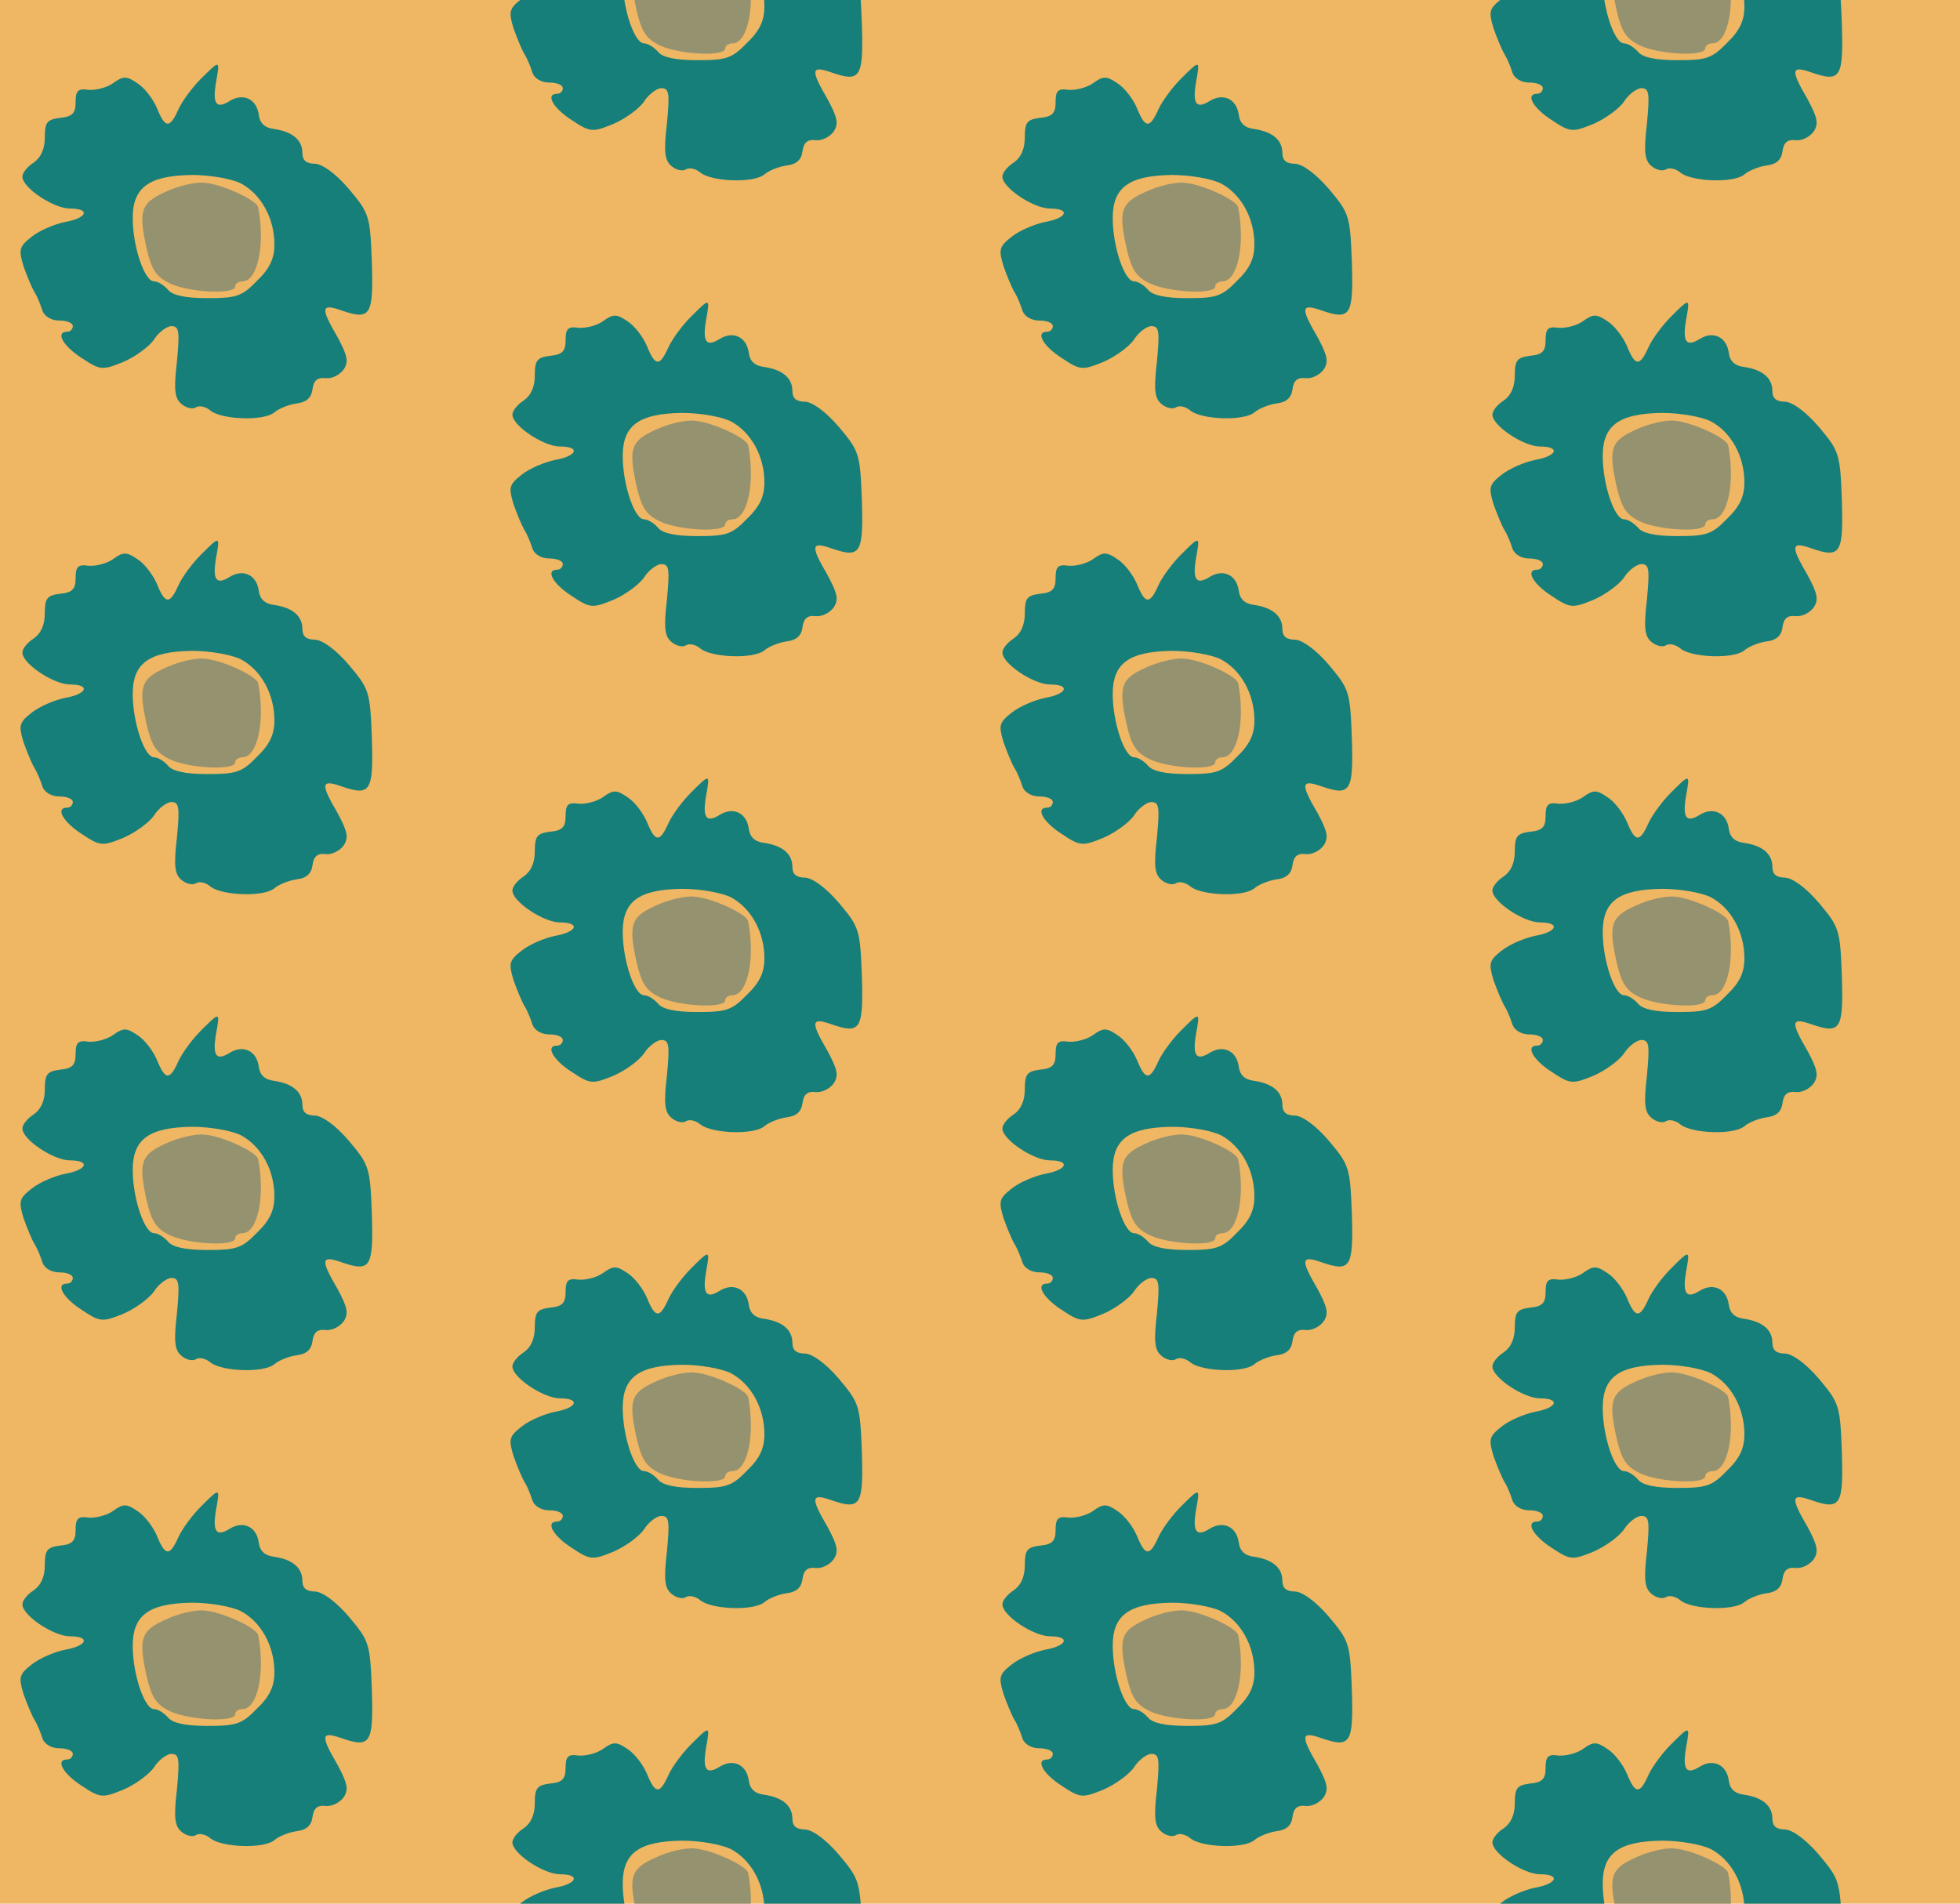 <?xml version="1.0" standalone="no"?>
<!DOCTYPE svg PUBLIC "-//W3C//DTD SVG 20010904//EN"
 "http://www.w3.org/TR/2001/REC-SVG-20010904/DTD/svg10.dtd">
<svg version="1.0" xmlns="http://www.w3.org/2000/svg" width="280pt" height="272pt" viewBox="0 0 280 272" preserveAspectRatio = "xMidYMid meet" >
<rect width="280" height="272" fill="#EFB664"/>
<g id="col0" transform="translate(0, 9)">
<g id="0" transform="translate(0,0.0)scale(0.8,0.8)">

<path d="M296 450 c-45 -20 -49 -34 -34 -102 9 -38 17 -50 42 -62 35 -16 116 -20 116 -5 0 5 6 9 13 9 27 0 41 66 28 132 -2 13 -65 42 -96 44 -16 2 -48 -6 -69 -16z" transform="translate(0,68) scale(0.1,-0.1)" stroke="none" fill="#95926F"/>

<path d="M358 651 c-14 -14 -32 -38 -39 -53 -16 -36 -24 -35 -39 2 -7 16 -22 36 -35 44 -19 13 -25 13 -43 0 -11 -8 -31 -13 -44 -12 -19 3 -23 -2 -23 -22 0 -20 -6 -26 -28 -28 -23 -3 -27 -8 -27 -35 0 -21 -7 -36 -20 -45 -11 -7 -20 -18 -20 -25 0 -20 56 -57 85 -57 37 0 31 -17 -9 -24 -19 -4 -45 -15 -59 -26 -23 -18 -24 -23 -15 -53 6 -17 15 -39 20 -47 5 -8 11 -23 14 -33 4 -10 16 -17 30 -17 13 0 24 -4 24 -10 0 -5 -4 -10 -10 -10 -22 0 -7 -26 26 -47 33 -22 37 -22 74 -7 21 9 46 27 55 40 8 13 23 24 31 24 14 0 15 -9 10 -63 -6 -51 -4 -66 8 -76 8 -7 20 -10 26 -6 6 4 18 1 26 -6 20 -16 95 -19 114 -3 8 7 26 14 40 16 17 2 26 10 28 25 2 16 9 22 24 20 11 -1 25 6 32 16 9 14 6 25 -11 57 -31 53 -30 61 7 48 52 -18 57 -9 54 87 -3 83 -5 87 -41 130 -24 28 -47 44 -60 45 -16 0 -23 6 -23 19 0 23 -17 38 -50 43 -17 2 -26 10 -28 26 -4 28 -28 39 -52 24 -24 -15 -31 -5 -24 35 7 39 7 39 -28 4z m72 -186 c36 -19 60 -62 60 -109 0 -25 -8 -43 -31 -65 -27 -28 -37 -31 -89 -31 -39 0 -62 5 -70 15 -7 8 -18 15 -25 15 -17 0 -38 62 -38 113 0 55 29 76 106 77 33 0 71 -7 87 -15z" transform="translate(0,68) scale(0.1,-0.1)" stroke="none" fill="#167F79"/>

</g>

<g id="1" transform="translate(0,68.0)scale(0.8,0.8)">

<path d="M296 450 c-45 -20 -49 -34 -34 -102 9 -38 17 -50 42 -62 35 -16 116 -20 116 -5 0 5 6 9 13 9 27 0 41 66 28 132 -2 13 -65 42 -96 44 -16 2 -48 -6 -69 -16z" transform="translate(0,68) scale(0.1,-0.1)" stroke="none" fill="#95926F"/>

<path d="M358 651 c-14 -14 -32 -38 -39 -53 -16 -36 -24 -35 -39 2 -7 16 -22 36 -35 44 -19 13 -25 13 -43 0 -11 -8 -31 -13 -44 -12 -19 3 -23 -2 -23 -22 0 -20 -6 -26 -28 -28 -23 -3 -27 -8 -27 -35 0 -21 -7 -36 -20 -45 -11 -7 -20 -18 -20 -25 0 -20 56 -57 85 -57 37 0 31 -17 -9 -24 -19 -4 -45 -15 -59 -26 -23 -18 -24 -23 -15 -53 6 -17 15 -39 20 -47 5 -8 11 -23 14 -33 4 -10 16 -17 30 -17 13 0 24 -4 24 -10 0 -5 -4 -10 -10 -10 -22 0 -7 -26 26 -47 33 -22 37 -22 74 -7 21 9 46 27 55 40 8 13 23 24 31 24 14 0 15 -9 10 -63 -6 -51 -4 -66 8 -76 8 -7 20 -10 26 -6 6 4 18 1 26 -6 20 -16 95 -19 114 -3 8 7 26 14 40 16 17 2 26 10 28 25 2 16 9 22 24 20 11 -1 25 6 32 16 9 14 6 25 -11 57 -31 53 -30 61 7 48 52 -18 57 -9 54 87 -3 83 -5 87 -41 130 -24 28 -47 44 -60 45 -16 0 -23 6 -23 19 0 23 -17 38 -50 43 -17 2 -26 10 -28 26 -4 28 -28 39 -52 24 -24 -15 -31 -5 -24 35 7 39 7 39 -28 4z m72 -186 c36 -19 60 -62 60 -109 0 -25 -8 -43 -31 -65 -27 -28 -37 -31 -89 -31 -39 0 -62 5 -70 15 -7 8 -18 15 -25 15 -17 0 -38 62 -38 113 0 55 29 76 106 77 33 0 71 -7 87 -15z" transform="translate(0,68) scale(0.1,-0.1)" stroke="none" fill="#167F79"/>

</g>

<g id="2" transform="translate(0,136.0)scale(0.8,0.8)">

<path d="M296 450 c-45 -20 -49 -34 -34 -102 9 -38 17 -50 42 -62 35 -16 116 -20 116 -5 0 5 6 9 13 9 27 0 41 66 28 132 -2 13 -65 42 -96 44 -16 2 -48 -6 -69 -16z" transform="translate(0,68) scale(0.1,-0.1)" stroke="none" fill="#95926F"/>

<path d="M358 651 c-14 -14 -32 -38 -39 -53 -16 -36 -24 -35 -39 2 -7 16 -22 36 -35 44 -19 13 -25 13 -43 0 -11 -8 -31 -13 -44 -12 -19 3 -23 -2 -23 -22 0 -20 -6 -26 -28 -28 -23 -3 -27 -8 -27 -35 0 -21 -7 -36 -20 -45 -11 -7 -20 -18 -20 -25 0 -20 56 -57 85 -57 37 0 31 -17 -9 -24 -19 -4 -45 -15 -59 -26 -23 -18 -24 -23 -15 -53 6 -17 15 -39 20 -47 5 -8 11 -23 14 -33 4 -10 16 -17 30 -17 13 0 24 -4 24 -10 0 -5 -4 -10 -10 -10 -22 0 -7 -26 26 -47 33 -22 37 -22 74 -7 21 9 46 27 55 40 8 13 23 24 31 24 14 0 15 -9 10 -63 -6 -51 -4 -66 8 -76 8 -7 20 -10 26 -6 6 4 18 1 26 -6 20 -16 95 -19 114 -3 8 7 26 14 40 16 17 2 26 10 28 25 2 16 9 22 24 20 11 -1 25 6 32 16 9 14 6 25 -11 57 -31 53 -30 61 7 48 52 -18 57 -9 54 87 -3 83 -5 87 -41 130 -24 28 -47 44 -60 45 -16 0 -23 6 -23 19 0 23 -17 38 -50 43 -17 2 -26 10 -28 26 -4 28 -28 39 -52 24 -24 -15 -31 -5 -24 35 7 39 7 39 -28 4z m72 -186 c36 -19 60 -62 60 -109 0 -25 -8 -43 -31 -65 -27 -28 -37 -31 -89 -31 -39 0 -62 5 -70 15 -7 8 -18 15 -25 15 -17 0 -38 62 -38 113 0 55 29 76 106 77 33 0 71 -7 87 -15z" transform="translate(0,68) scale(0.1,-0.1)" stroke="none" fill="#167F79"/>

</g>

<g id="3" transform="translate(0,204.0)scale(0.8,0.8)">

<path d="M296 450 c-45 -20 -49 -34 -34 -102 9 -38 17 -50 42 -62 35 -16 116 -20 116 -5 0 5 6 9 13 9 27 0 41 66 28 132 -2 13 -65 42 -96 44 -16 2 -48 -6 -69 -16z" transform="translate(0,68) scale(0.1,-0.1)" stroke="none" fill="#95926F"/>

<path d="M358 651 c-14 -14 -32 -38 -39 -53 -16 -36 -24 -35 -39 2 -7 16 -22 36 -35 44 -19 13 -25 13 -43 0 -11 -8 -31 -13 -44 -12 -19 3 -23 -2 -23 -22 0 -20 -6 -26 -28 -28 -23 -3 -27 -8 -27 -35 0 -21 -7 -36 -20 -45 -11 -7 -20 -18 -20 -25 0 -20 56 -57 85 -57 37 0 31 -17 -9 -24 -19 -4 -45 -15 -59 -26 -23 -18 -24 -23 -15 -53 6 -17 15 -39 20 -47 5 -8 11 -23 14 -33 4 -10 16 -17 30 -17 13 0 24 -4 24 -10 0 -5 -4 -10 -10 -10 -22 0 -7 -26 26 -47 33 -22 37 -22 74 -7 21 9 46 27 55 40 8 13 23 24 31 24 14 0 15 -9 10 -63 -6 -51 -4 -66 8 -76 8 -7 20 -10 26 -6 6 4 18 1 26 -6 20 -16 95 -19 114 -3 8 7 26 14 40 16 17 2 26 10 28 25 2 16 9 22 24 20 11 -1 25 6 32 16 9 14 6 25 -11 57 -31 53 -30 61 7 48 52 -18 57 -9 54 87 -3 83 -5 87 -41 130 -24 28 -47 44 -60 45 -16 0 -23 6 -23 19 0 23 -17 38 -50 43 -17 2 -26 10 -28 26 -4 28 -28 39 -52 24 -24 -15 -31 -5 -24 35 7 39 7 39 -28 4z m72 -186 c36 -19 60 -62 60 -109 0 -25 -8 -43 -31 -65 -27 -28 -37 -31 -89 -31 -39 0 -62 5 -70 15 -7 8 -18 15 -25 15 -17 0 -38 62 -38 113 0 55 29 76 106 77 33 0 71 -7 87 -15z" transform="translate(0,68) scale(0.1,-0.1)" stroke="none" fill="#167F79"/>

</g>

<g id="4" transform="translate(0,272.0)scale(0.8,0.8)">

<path d="M296 450 c-45 -20 -49 -34 -34 -102 9 -38 17 -50 42 -62 35 -16 116 -20 116 -5 0 5 6 9 13 9 27 0 41 66 28 132 -2 13 -65 42 -96 44 -16 2 -48 -6 -69 -16z" transform="translate(0,68) scale(0.1,-0.1)" stroke="none" fill="#95926F"/>

<path d="M358 651 c-14 -14 -32 -38 -39 -53 -16 -36 -24 -35 -39 2 -7 16 -22 36 -35 44 -19 13 -25 13 -43 0 -11 -8 -31 -13 -44 -12 -19 3 -23 -2 -23 -22 0 -20 -6 -26 -28 -28 -23 -3 -27 -8 -27 -35 0 -21 -7 -36 -20 -45 -11 -7 -20 -18 -20 -25 0 -20 56 -57 85 -57 37 0 31 -17 -9 -24 -19 -4 -45 -15 -59 -26 -23 -18 -24 -23 -15 -53 6 -17 15 -39 20 -47 5 -8 11 -23 14 -33 4 -10 16 -17 30 -17 13 0 24 -4 24 -10 0 -5 -4 -10 -10 -10 -22 0 -7 -26 26 -47 33 -22 37 -22 74 -7 21 9 46 27 55 40 8 13 23 24 31 24 14 0 15 -9 10 -63 -6 -51 -4 -66 8 -76 8 -7 20 -10 26 -6 6 4 18 1 26 -6 20 -16 95 -19 114 -3 8 7 26 14 40 16 17 2 26 10 28 25 2 16 9 22 24 20 11 -1 25 6 32 16 9 14 6 25 -11 57 -31 53 -30 61 7 48 52 -18 57 -9 54 87 -3 83 -5 87 -41 130 -24 28 -47 44 -60 45 -16 0 -23 6 -23 19 0 23 -17 38 -50 43 -17 2 -26 10 -28 26 -4 28 -28 39 -52 24 -24 -15 -31 -5 -24 35 7 39 7 39 -28 4z m72 -186 c36 -19 60 -62 60 -109 0 -25 -8 -43 -31 -65 -27 -28 -37 -31 -89 -31 -39 0 -62 5 -70 15 -7 8 -18 15 -25 15 -17 0 -38 62 -38 113 0 55 29 76 106 77 33 0 71 -7 87 -15z" transform="translate(0,68) scale(0.1,-0.1)" stroke="none" fill="#167F79"/>

</g>

</g>
<g id="col1" transform="translate(70, -25.0)">
<g id="0" transform="translate(0,0.0)scale(0.8,0.8)">

<path d="M296 450 c-45 -20 -49 -34 -34 -102 9 -38 17 -50 42 -62 35 -16 116 -20 116 -5 0 5 6 9 13 9 27 0 41 66 28 132 -2 13 -65 42 -96 44 -16 2 -48 -6 -69 -16z" transform="translate(0,68) scale(0.1,-0.1)" stroke="none" fill="#95926F"/>

<path d="M358 651 c-14 -14 -32 -38 -39 -53 -16 -36 -24 -35 -39 2 -7 16 -22 36 -35 44 -19 13 -25 13 -43 0 -11 -8 -31 -13 -44 -12 -19 3 -23 -2 -23 -22 0 -20 -6 -26 -28 -28 -23 -3 -27 -8 -27 -35 0 -21 -7 -36 -20 -45 -11 -7 -20 -18 -20 -25 0 -20 56 -57 85 -57 37 0 31 -17 -9 -24 -19 -4 -45 -15 -59 -26 -23 -18 -24 -23 -15 -53 6 -17 15 -39 20 -47 5 -8 11 -23 14 -33 4 -10 16 -17 30 -17 13 0 24 -4 24 -10 0 -5 -4 -10 -10 -10 -22 0 -7 -26 26 -47 33 -22 37 -22 74 -7 21 9 46 27 55 40 8 13 23 24 31 24 14 0 15 -9 10 -63 -6 -51 -4 -66 8 -76 8 -7 20 -10 26 -6 6 4 18 1 26 -6 20 -16 95 -19 114 -3 8 7 26 14 40 16 17 2 26 10 28 25 2 16 9 22 24 20 11 -1 25 6 32 16 9 14 6 25 -11 57 -31 53 -30 61 7 48 52 -18 57 -9 54 87 -3 83 -5 87 -41 130 -24 28 -47 44 -60 45 -16 0 -23 6 -23 19 0 23 -17 38 -50 43 -17 2 -26 10 -28 26 -4 28 -28 39 -52 24 -24 -15 -31 -5 -24 35 7 39 7 39 -28 4z m72 -186 c36 -19 60 -62 60 -109 0 -25 -8 -43 -31 -65 -27 -28 -37 -31 -89 -31 -39 0 -62 5 -70 15 -7 8 -18 15 -25 15 -17 0 -38 62 -38 113 0 55 29 76 106 77 33 0 71 -7 87 -15z" transform="translate(0,68) scale(0.1,-0.1)" stroke="none" fill="#167F79"/>

</g>

<g id="1" transform="translate(0,68.0)scale(0.8,0.8)">

<path d="M296 450 c-45 -20 -49 -34 -34 -102 9 -38 17 -50 42 -62 35 -16 116 -20 116 -5 0 5 6 9 13 9 27 0 41 66 28 132 -2 13 -65 42 -96 44 -16 2 -48 -6 -69 -16z" transform="translate(0,68) scale(0.1,-0.1)" stroke="none" fill="#95926F"/>

<path d="M358 651 c-14 -14 -32 -38 -39 -53 -16 -36 -24 -35 -39 2 -7 16 -22 36 -35 44 -19 13 -25 13 -43 0 -11 -8 -31 -13 -44 -12 -19 3 -23 -2 -23 -22 0 -20 -6 -26 -28 -28 -23 -3 -27 -8 -27 -35 0 -21 -7 -36 -20 -45 -11 -7 -20 -18 -20 -25 0 -20 56 -57 85 -57 37 0 31 -17 -9 -24 -19 -4 -45 -15 -59 -26 -23 -18 -24 -23 -15 -53 6 -17 15 -39 20 -47 5 -8 11 -23 14 -33 4 -10 16 -17 30 -17 13 0 24 -4 24 -10 0 -5 -4 -10 -10 -10 -22 0 -7 -26 26 -47 33 -22 37 -22 74 -7 21 9 46 27 55 40 8 13 23 24 31 24 14 0 15 -9 10 -63 -6 -51 -4 -66 8 -76 8 -7 20 -10 26 -6 6 4 18 1 26 -6 20 -16 95 -19 114 -3 8 7 26 14 40 16 17 2 26 10 28 25 2 16 9 22 24 20 11 -1 25 6 32 16 9 14 6 25 -11 57 -31 53 -30 61 7 48 52 -18 57 -9 54 87 -3 83 -5 87 -41 130 -24 28 -47 44 -60 45 -16 0 -23 6 -23 19 0 23 -17 38 -50 43 -17 2 -26 10 -28 26 -4 28 -28 39 -52 24 -24 -15 -31 -5 -24 35 7 39 7 39 -28 4z m72 -186 c36 -19 60 -62 60 -109 0 -25 -8 -43 -31 -65 -27 -28 -37 -31 -89 -31 -39 0 -62 5 -70 15 -7 8 -18 15 -25 15 -17 0 -38 62 -38 113 0 55 29 76 106 77 33 0 71 -7 87 -15z" transform="translate(0,68) scale(0.1,-0.1)" stroke="none" fill="#167F79"/>

</g>

<g id="2" transform="translate(0,136.0)scale(0.8,0.8)">

<path d="M296 450 c-45 -20 -49 -34 -34 -102 9 -38 17 -50 42 -62 35 -16 116 -20 116 -5 0 5 6 9 13 9 27 0 41 66 28 132 -2 13 -65 42 -96 44 -16 2 -48 -6 -69 -16z" transform="translate(0,68) scale(0.1,-0.1)" stroke="none" fill="#95926F"/>

<path d="M358 651 c-14 -14 -32 -38 -39 -53 -16 -36 -24 -35 -39 2 -7 16 -22 36 -35 44 -19 13 -25 13 -43 0 -11 -8 -31 -13 -44 -12 -19 3 -23 -2 -23 -22 0 -20 -6 -26 -28 -28 -23 -3 -27 -8 -27 -35 0 -21 -7 -36 -20 -45 -11 -7 -20 -18 -20 -25 0 -20 56 -57 85 -57 37 0 31 -17 -9 -24 -19 -4 -45 -15 -59 -26 -23 -18 -24 -23 -15 -53 6 -17 15 -39 20 -47 5 -8 11 -23 14 -33 4 -10 16 -17 30 -17 13 0 24 -4 24 -10 0 -5 -4 -10 -10 -10 -22 0 -7 -26 26 -47 33 -22 37 -22 74 -7 21 9 46 27 55 40 8 13 23 24 31 24 14 0 15 -9 10 -63 -6 -51 -4 -66 8 -76 8 -7 20 -10 26 -6 6 4 18 1 26 -6 20 -16 95 -19 114 -3 8 7 26 14 40 16 17 2 26 10 28 25 2 16 9 22 24 20 11 -1 25 6 32 16 9 14 6 25 -11 57 -31 53 -30 61 7 48 52 -18 57 -9 54 87 -3 83 -5 87 -41 130 -24 28 -47 44 -60 45 -16 0 -23 6 -23 19 0 23 -17 38 -50 43 -17 2 -26 10 -28 26 -4 28 -28 39 -52 24 -24 -15 -31 -5 -24 35 7 39 7 39 -28 4z m72 -186 c36 -19 60 -62 60 -109 0 -25 -8 -43 -31 -65 -27 -28 -37 -31 -89 -31 -39 0 -62 5 -70 15 -7 8 -18 15 -25 15 -17 0 -38 62 -38 113 0 55 29 76 106 77 33 0 71 -7 87 -15z" transform="translate(0,68) scale(0.1,-0.1)" stroke="none" fill="#167F79"/>

</g>

<g id="3" transform="translate(0,204.0)scale(0.8,0.8)">

<path d="M296 450 c-45 -20 -49 -34 -34 -102 9 -38 17 -50 42 -62 35 -16 116 -20 116 -5 0 5 6 9 13 9 27 0 41 66 28 132 -2 13 -65 42 -96 44 -16 2 -48 -6 -69 -16z" transform="translate(0,68) scale(0.1,-0.1)" stroke="none" fill="#95926F"/>

<path d="M358 651 c-14 -14 -32 -38 -39 -53 -16 -36 -24 -35 -39 2 -7 16 -22 36 -35 44 -19 13 -25 13 -43 0 -11 -8 -31 -13 -44 -12 -19 3 -23 -2 -23 -22 0 -20 -6 -26 -28 -28 -23 -3 -27 -8 -27 -35 0 -21 -7 -36 -20 -45 -11 -7 -20 -18 -20 -25 0 -20 56 -57 85 -57 37 0 31 -17 -9 -24 -19 -4 -45 -15 -59 -26 -23 -18 -24 -23 -15 -53 6 -17 15 -39 20 -47 5 -8 11 -23 14 -33 4 -10 16 -17 30 -17 13 0 24 -4 24 -10 0 -5 -4 -10 -10 -10 -22 0 -7 -26 26 -47 33 -22 37 -22 74 -7 21 9 46 27 55 40 8 13 23 24 31 24 14 0 15 -9 10 -63 -6 -51 -4 -66 8 -76 8 -7 20 -10 26 -6 6 4 18 1 26 -6 20 -16 95 -19 114 -3 8 7 26 14 40 16 17 2 26 10 28 25 2 16 9 22 24 20 11 -1 25 6 32 16 9 14 6 25 -11 57 -31 53 -30 61 7 48 52 -18 57 -9 54 87 -3 83 -5 87 -41 130 -24 28 -47 44 -60 45 -16 0 -23 6 -23 19 0 23 -17 38 -50 43 -17 2 -26 10 -28 26 -4 28 -28 39 -52 24 -24 -15 -31 -5 -24 35 7 39 7 39 -28 4z m72 -186 c36 -19 60 -62 60 -109 0 -25 -8 -43 -31 -65 -27 -28 -37 -31 -89 -31 -39 0 -62 5 -70 15 -7 8 -18 15 -25 15 -17 0 -38 62 -38 113 0 55 29 76 106 77 33 0 71 -7 87 -15z" transform="translate(0,68) scale(0.1,-0.1)" stroke="none" fill="#167F79"/>

</g>

<g id="4" transform="translate(0,272.0)scale(0.8,0.8)">

<path d="M296 450 c-45 -20 -49 -34 -34 -102 9 -38 17 -50 42 -62 35 -16 116 -20 116 -5 0 5 6 9 13 9 27 0 41 66 28 132 -2 13 -65 42 -96 44 -16 2 -48 -6 -69 -16z" transform="translate(0,68) scale(0.1,-0.1)" stroke="none" fill="#95926F"/>

<path d="M358 651 c-14 -14 -32 -38 -39 -53 -16 -36 -24 -35 -39 2 -7 16 -22 36 -35 44 -19 13 -25 13 -43 0 -11 -8 -31 -13 -44 -12 -19 3 -23 -2 -23 -22 0 -20 -6 -26 -28 -28 -23 -3 -27 -8 -27 -35 0 -21 -7 -36 -20 -45 -11 -7 -20 -18 -20 -25 0 -20 56 -57 85 -57 37 0 31 -17 -9 -24 -19 -4 -45 -15 -59 -26 -23 -18 -24 -23 -15 -53 6 -17 15 -39 20 -47 5 -8 11 -23 14 -33 4 -10 16 -17 30 -17 13 0 24 -4 24 -10 0 -5 -4 -10 -10 -10 -22 0 -7 -26 26 -47 33 -22 37 -22 74 -7 21 9 46 27 55 40 8 13 23 24 31 24 14 0 15 -9 10 -63 -6 -51 -4 -66 8 -76 8 -7 20 -10 26 -6 6 4 18 1 26 -6 20 -16 95 -19 114 -3 8 7 26 14 40 16 17 2 26 10 28 25 2 16 9 22 24 20 11 -1 25 6 32 16 9 14 6 25 -11 57 -31 53 -30 61 7 48 52 -18 57 -9 54 87 -3 83 -5 87 -41 130 -24 28 -47 44 -60 45 -16 0 -23 6 -23 19 0 23 -17 38 -50 43 -17 2 -26 10 -28 26 -4 28 -28 39 -52 24 -24 -15 -31 -5 -24 35 7 39 7 39 -28 4z m72 -186 c36 -19 60 -62 60 -109 0 -25 -8 -43 -31 -65 -27 -28 -37 -31 -89 -31 -39 0 -62 5 -70 15 -7 8 -18 15 -25 15 -17 0 -38 62 -38 113 0 55 29 76 106 77 33 0 71 -7 87 -15z" transform="translate(0,68) scale(0.1,-0.1)" stroke="none" fill="#167F79"/>

</g>

</g>
<g id="col2" transform="translate(140, 9)">
<g id="0" transform="translate(0,0.0)scale(0.8,0.8)">

<path d="M296 450 c-45 -20 -49 -34 -34 -102 9 -38 17 -50 42 -62 35 -16 116 -20 116 -5 0 5 6 9 13 9 27 0 41 66 28 132 -2 13 -65 42 -96 44 -16 2 -48 -6 -69 -16z" transform="translate(0,68) scale(0.1,-0.1)" stroke="none" fill="#95926F"/>

<path d="M358 651 c-14 -14 -32 -38 -39 -53 -16 -36 -24 -35 -39 2 -7 16 -22 36 -35 44 -19 13 -25 13 -43 0 -11 -8 -31 -13 -44 -12 -19 3 -23 -2 -23 -22 0 -20 -6 -26 -28 -28 -23 -3 -27 -8 -27 -35 0 -21 -7 -36 -20 -45 -11 -7 -20 -18 -20 -25 0 -20 56 -57 85 -57 37 0 31 -17 -9 -24 -19 -4 -45 -15 -59 -26 -23 -18 -24 -23 -15 -53 6 -17 15 -39 20 -47 5 -8 11 -23 14 -33 4 -10 16 -17 30 -17 13 0 24 -4 24 -10 0 -5 -4 -10 -10 -10 -22 0 -7 -26 26 -47 33 -22 37 -22 74 -7 21 9 46 27 55 40 8 13 23 24 31 24 14 0 15 -9 10 -63 -6 -51 -4 -66 8 -76 8 -7 20 -10 26 -6 6 4 18 1 26 -6 20 -16 95 -19 114 -3 8 7 26 14 40 16 17 2 26 10 28 25 2 16 9 22 24 20 11 -1 25 6 32 16 9 14 6 25 -11 57 -31 53 -30 61 7 48 52 -18 57 -9 54 87 -3 83 -5 87 -41 130 -24 28 -47 44 -60 45 -16 0 -23 6 -23 19 0 23 -17 38 -50 43 -17 2 -26 10 -28 26 -4 28 -28 39 -52 24 -24 -15 -31 -5 -24 35 7 39 7 39 -28 4z m72 -186 c36 -19 60 -62 60 -109 0 -25 -8 -43 -31 -65 -27 -28 -37 -31 -89 -31 -39 0 -62 5 -70 15 -7 8 -18 15 -25 15 -17 0 -38 62 -38 113 0 55 29 76 106 77 33 0 71 -7 87 -15z" transform="translate(0,68) scale(0.1,-0.1)" stroke="none" fill="#167F79"/>

</g>

<g id="1" transform="translate(0,68.0)scale(0.8,0.8)">

<path d="M296 450 c-45 -20 -49 -34 -34 -102 9 -38 17 -50 42 -62 35 -16 116 -20 116 -5 0 5 6 9 13 9 27 0 41 66 28 132 -2 13 -65 42 -96 44 -16 2 -48 -6 -69 -16z" transform="translate(0,68) scale(0.1,-0.1)" stroke="none" fill="#95926F"/>

<path d="M358 651 c-14 -14 -32 -38 -39 -53 -16 -36 -24 -35 -39 2 -7 16 -22 36 -35 44 -19 13 -25 13 -43 0 -11 -8 -31 -13 -44 -12 -19 3 -23 -2 -23 -22 0 -20 -6 -26 -28 -28 -23 -3 -27 -8 -27 -35 0 -21 -7 -36 -20 -45 -11 -7 -20 -18 -20 -25 0 -20 56 -57 85 -57 37 0 31 -17 -9 -24 -19 -4 -45 -15 -59 -26 -23 -18 -24 -23 -15 -53 6 -17 15 -39 20 -47 5 -8 11 -23 14 -33 4 -10 16 -17 30 -17 13 0 24 -4 24 -10 0 -5 -4 -10 -10 -10 -22 0 -7 -26 26 -47 33 -22 37 -22 74 -7 21 9 46 27 55 40 8 13 23 24 31 24 14 0 15 -9 10 -63 -6 -51 -4 -66 8 -76 8 -7 20 -10 26 -6 6 4 18 1 26 -6 20 -16 95 -19 114 -3 8 7 26 14 40 16 17 2 26 10 28 25 2 16 9 22 24 20 11 -1 25 6 32 16 9 14 6 25 -11 57 -31 53 -30 61 7 48 52 -18 57 -9 54 87 -3 83 -5 87 -41 130 -24 28 -47 44 -60 45 -16 0 -23 6 -23 19 0 23 -17 38 -50 43 -17 2 -26 10 -28 26 -4 28 -28 39 -52 24 -24 -15 -31 -5 -24 35 7 39 7 39 -28 4z m72 -186 c36 -19 60 -62 60 -109 0 -25 -8 -43 -31 -65 -27 -28 -37 -31 -89 -31 -39 0 -62 5 -70 15 -7 8 -18 15 -25 15 -17 0 -38 62 -38 113 0 55 29 76 106 77 33 0 71 -7 87 -15z" transform="translate(0,68) scale(0.1,-0.1)" stroke="none" fill="#167F79"/>

</g>

<g id="2" transform="translate(0,136.0)scale(0.8,0.8)">

<path d="M296 450 c-45 -20 -49 -34 -34 -102 9 -38 17 -50 42 -62 35 -16 116 -20 116 -5 0 5 6 9 13 9 27 0 41 66 28 132 -2 13 -65 42 -96 44 -16 2 -48 -6 -69 -16z" transform="translate(0,68) scale(0.1,-0.1)" stroke="none" fill="#95926F"/>

<path d="M358 651 c-14 -14 -32 -38 -39 -53 -16 -36 -24 -35 -39 2 -7 16 -22 36 -35 44 -19 13 -25 13 -43 0 -11 -8 -31 -13 -44 -12 -19 3 -23 -2 -23 -22 0 -20 -6 -26 -28 -28 -23 -3 -27 -8 -27 -35 0 -21 -7 -36 -20 -45 -11 -7 -20 -18 -20 -25 0 -20 56 -57 85 -57 37 0 31 -17 -9 -24 -19 -4 -45 -15 -59 -26 -23 -18 -24 -23 -15 -53 6 -17 15 -39 20 -47 5 -8 11 -23 14 -33 4 -10 16 -17 30 -17 13 0 24 -4 24 -10 0 -5 -4 -10 -10 -10 -22 0 -7 -26 26 -47 33 -22 37 -22 74 -7 21 9 46 27 55 40 8 13 23 24 31 24 14 0 15 -9 10 -63 -6 -51 -4 -66 8 -76 8 -7 20 -10 26 -6 6 4 18 1 26 -6 20 -16 95 -19 114 -3 8 7 26 14 40 16 17 2 26 10 28 25 2 16 9 22 24 20 11 -1 25 6 32 16 9 14 6 25 -11 57 -31 53 -30 61 7 48 52 -18 57 -9 54 87 -3 83 -5 87 -41 130 -24 28 -47 44 -60 45 -16 0 -23 6 -23 19 0 23 -17 38 -50 43 -17 2 -26 10 -28 26 -4 28 -28 39 -52 24 -24 -15 -31 -5 -24 35 7 39 7 39 -28 4z m72 -186 c36 -19 60 -62 60 -109 0 -25 -8 -43 -31 -65 -27 -28 -37 -31 -89 -31 -39 0 -62 5 -70 15 -7 8 -18 15 -25 15 -17 0 -38 62 -38 113 0 55 29 76 106 77 33 0 71 -7 87 -15z" transform="translate(0,68) scale(0.1,-0.1)" stroke="none" fill="#167F79"/>

</g>

<g id="3" transform="translate(0,204.0)scale(0.8,0.8)">

<path d="M296 450 c-45 -20 -49 -34 -34 -102 9 -38 17 -50 42 -62 35 -16 116 -20 116 -5 0 5 6 9 13 9 27 0 41 66 28 132 -2 13 -65 42 -96 44 -16 2 -48 -6 -69 -16z" transform="translate(0,68) scale(0.1,-0.1)" stroke="none" fill="#95926F"/>

<path d="M358 651 c-14 -14 -32 -38 -39 -53 -16 -36 -24 -35 -39 2 -7 16 -22 36 -35 44 -19 13 -25 13 -43 0 -11 -8 -31 -13 -44 -12 -19 3 -23 -2 -23 -22 0 -20 -6 -26 -28 -28 -23 -3 -27 -8 -27 -35 0 -21 -7 -36 -20 -45 -11 -7 -20 -18 -20 -25 0 -20 56 -57 85 -57 37 0 31 -17 -9 -24 -19 -4 -45 -15 -59 -26 -23 -18 -24 -23 -15 -53 6 -17 15 -39 20 -47 5 -8 11 -23 14 -33 4 -10 16 -17 30 -17 13 0 24 -4 24 -10 0 -5 -4 -10 -10 -10 -22 0 -7 -26 26 -47 33 -22 37 -22 74 -7 21 9 46 27 55 40 8 13 23 24 31 24 14 0 15 -9 10 -63 -6 -51 -4 -66 8 -76 8 -7 20 -10 26 -6 6 4 18 1 26 -6 20 -16 95 -19 114 -3 8 7 26 14 40 16 17 2 26 10 28 25 2 16 9 22 24 20 11 -1 25 6 32 16 9 14 6 25 -11 57 -31 53 -30 61 7 48 52 -18 57 -9 54 87 -3 83 -5 87 -41 130 -24 28 -47 44 -60 45 -16 0 -23 6 -23 19 0 23 -17 38 -50 43 -17 2 -26 10 -28 26 -4 28 -28 39 -52 24 -24 -15 -31 -5 -24 35 7 39 7 39 -28 4z m72 -186 c36 -19 60 -62 60 -109 0 -25 -8 -43 -31 -65 -27 -28 -37 -31 -89 -31 -39 0 -62 5 -70 15 -7 8 -18 15 -25 15 -17 0 -38 62 -38 113 0 55 29 76 106 77 33 0 71 -7 87 -15z" transform="translate(0,68) scale(0.1,-0.1)" stroke="none" fill="#167F79"/>

</g>

<g id="4" transform="translate(0,272.0)scale(0.8,0.8)">

<path d="M296 450 c-45 -20 -49 -34 -34 -102 9 -38 17 -50 42 -62 35 -16 116 -20 116 -5 0 5 6 9 13 9 27 0 41 66 28 132 -2 13 -65 42 -96 44 -16 2 -48 -6 -69 -16z" transform="translate(0,68) scale(0.1,-0.1)" stroke="none" fill="#95926F"/>

<path d="M358 651 c-14 -14 -32 -38 -39 -53 -16 -36 -24 -35 -39 2 -7 16 -22 36 -35 44 -19 13 -25 13 -43 0 -11 -8 -31 -13 -44 -12 -19 3 -23 -2 -23 -22 0 -20 -6 -26 -28 -28 -23 -3 -27 -8 -27 -35 0 -21 -7 -36 -20 -45 -11 -7 -20 -18 -20 -25 0 -20 56 -57 85 -57 37 0 31 -17 -9 -24 -19 -4 -45 -15 -59 -26 -23 -18 -24 -23 -15 -53 6 -17 15 -39 20 -47 5 -8 11 -23 14 -33 4 -10 16 -17 30 -17 13 0 24 -4 24 -10 0 -5 -4 -10 -10 -10 -22 0 -7 -26 26 -47 33 -22 37 -22 74 -7 21 9 46 27 55 40 8 13 23 24 31 24 14 0 15 -9 10 -63 -6 -51 -4 -66 8 -76 8 -7 20 -10 26 -6 6 4 18 1 26 -6 20 -16 95 -19 114 -3 8 7 26 14 40 16 17 2 26 10 28 25 2 16 9 22 24 20 11 -1 25 6 32 16 9 14 6 25 -11 57 -31 53 -30 61 7 48 52 -18 57 -9 54 87 -3 83 -5 87 -41 130 -24 28 -47 44 -60 45 -16 0 -23 6 -23 19 0 23 -17 38 -50 43 -17 2 -26 10 -28 26 -4 28 -28 39 -52 24 -24 -15 -31 -5 -24 35 7 39 7 39 -28 4z m72 -186 c36 -19 60 -62 60 -109 0 -25 -8 -43 -31 -65 -27 -28 -37 -31 -89 -31 -39 0 -62 5 -70 15 -7 8 -18 15 -25 15 -17 0 -38 62 -38 113 0 55 29 76 106 77 33 0 71 -7 87 -15z" transform="translate(0,68) scale(0.1,-0.1)" stroke="none" fill="#167F79"/>

</g>

</g>
<g id="col3" transform="translate(210, -25.0)">
<g id="0" transform="translate(0,0.0)scale(0.8,0.8)">

<path d="M296 450 c-45 -20 -49 -34 -34 -102 9 -38 17 -50 42 -62 35 -16 116 -20 116 -5 0 5 6 9 13 9 27 0 41 66 28 132 -2 13 -65 42 -96 44 -16 2 -48 -6 -69 -16z" transform="translate(0,68) scale(0.1,-0.1)" stroke="none" fill="#95926F"/>

<path d="M358 651 c-14 -14 -32 -38 -39 -53 -16 -36 -24 -35 -39 2 -7 16 -22 36 -35 44 -19 13 -25 13 -43 0 -11 -8 -31 -13 -44 -12 -19 3 -23 -2 -23 -22 0 -20 -6 -26 -28 -28 -23 -3 -27 -8 -27 -35 0 -21 -7 -36 -20 -45 -11 -7 -20 -18 -20 -25 0 -20 56 -57 85 -57 37 0 31 -17 -9 -24 -19 -4 -45 -15 -59 -26 -23 -18 -24 -23 -15 -53 6 -17 15 -39 20 -47 5 -8 11 -23 14 -33 4 -10 16 -17 30 -17 13 0 24 -4 24 -10 0 -5 -4 -10 -10 -10 -22 0 -7 -26 26 -47 33 -22 37 -22 74 -7 21 9 46 27 55 40 8 13 23 24 31 24 14 0 15 -9 10 -63 -6 -51 -4 -66 8 -76 8 -7 20 -10 26 -6 6 4 18 1 26 -6 20 -16 95 -19 114 -3 8 7 26 14 40 16 17 2 26 10 28 25 2 16 9 22 24 20 11 -1 25 6 32 16 9 14 6 25 -11 57 -31 53 -30 61 7 48 52 -18 57 -9 54 87 -3 83 -5 87 -41 130 -24 28 -47 44 -60 45 -16 0 -23 6 -23 19 0 23 -17 38 -50 43 -17 2 -26 10 -28 26 -4 28 -28 39 -52 24 -24 -15 -31 -5 -24 35 7 39 7 39 -28 4z m72 -186 c36 -19 60 -62 60 -109 0 -25 -8 -43 -31 -65 -27 -28 -37 -31 -89 -31 -39 0 -62 5 -70 15 -7 8 -18 15 -25 15 -17 0 -38 62 -38 113 0 55 29 76 106 77 33 0 71 -7 87 -15z" transform="translate(0,68) scale(0.1,-0.1)" stroke="none" fill="#167F79"/>

</g>

<g id="1" transform="translate(0,68.0)scale(0.8,0.8)">

<path d="M296 450 c-45 -20 -49 -34 -34 -102 9 -38 17 -50 42 -62 35 -16 116 -20 116 -5 0 5 6 9 13 9 27 0 41 66 28 132 -2 13 -65 42 -96 44 -16 2 -48 -6 -69 -16z" transform="translate(0,68) scale(0.1,-0.1)" stroke="none" fill="#95926F"/>

<path d="M358 651 c-14 -14 -32 -38 -39 -53 -16 -36 -24 -35 -39 2 -7 16 -22 36 -35 44 -19 13 -25 13 -43 0 -11 -8 -31 -13 -44 -12 -19 3 -23 -2 -23 -22 0 -20 -6 -26 -28 -28 -23 -3 -27 -8 -27 -35 0 -21 -7 -36 -20 -45 -11 -7 -20 -18 -20 -25 0 -20 56 -57 85 -57 37 0 31 -17 -9 -24 -19 -4 -45 -15 -59 -26 -23 -18 -24 -23 -15 -53 6 -17 15 -39 20 -47 5 -8 11 -23 14 -33 4 -10 16 -17 30 -17 13 0 24 -4 24 -10 0 -5 -4 -10 -10 -10 -22 0 -7 -26 26 -47 33 -22 37 -22 74 -7 21 9 46 27 55 40 8 13 23 24 31 24 14 0 15 -9 10 -63 -6 -51 -4 -66 8 -76 8 -7 20 -10 26 -6 6 4 18 1 26 -6 20 -16 95 -19 114 -3 8 7 26 14 40 16 17 2 26 10 28 25 2 16 9 22 24 20 11 -1 25 6 32 16 9 14 6 25 -11 57 -31 53 -30 61 7 48 52 -18 57 -9 54 87 -3 83 -5 87 -41 130 -24 28 -47 44 -60 45 -16 0 -23 6 -23 19 0 23 -17 38 -50 43 -17 2 -26 10 -28 26 -4 28 -28 39 -52 24 -24 -15 -31 -5 -24 35 7 39 7 39 -28 4z m72 -186 c36 -19 60 -62 60 -109 0 -25 -8 -43 -31 -65 -27 -28 -37 -31 -89 -31 -39 0 -62 5 -70 15 -7 8 -18 15 -25 15 -17 0 -38 62 -38 113 0 55 29 76 106 77 33 0 71 -7 87 -15z" transform="translate(0,68) scale(0.1,-0.1)" stroke="none" fill="#167F79"/>

</g>

<g id="2" transform="translate(0,136.0)scale(0.8,0.8)">

<path d="M296 450 c-45 -20 -49 -34 -34 -102 9 -38 17 -50 42 -62 35 -16 116 -20 116 -5 0 5 6 9 13 9 27 0 41 66 28 132 -2 13 -65 42 -96 44 -16 2 -48 -6 -69 -16z" transform="translate(0,68) scale(0.1,-0.1)" stroke="none" fill="#95926F"/>

<path d="M358 651 c-14 -14 -32 -38 -39 -53 -16 -36 -24 -35 -39 2 -7 16 -22 36 -35 44 -19 13 -25 13 -43 0 -11 -8 -31 -13 -44 -12 -19 3 -23 -2 -23 -22 0 -20 -6 -26 -28 -28 -23 -3 -27 -8 -27 -35 0 -21 -7 -36 -20 -45 -11 -7 -20 -18 -20 -25 0 -20 56 -57 85 -57 37 0 31 -17 -9 -24 -19 -4 -45 -15 -59 -26 -23 -18 -24 -23 -15 -53 6 -17 15 -39 20 -47 5 -8 11 -23 14 -33 4 -10 16 -17 30 -17 13 0 24 -4 24 -10 0 -5 -4 -10 -10 -10 -22 0 -7 -26 26 -47 33 -22 37 -22 74 -7 21 9 46 27 55 40 8 13 23 24 31 24 14 0 15 -9 10 -63 -6 -51 -4 -66 8 -76 8 -7 20 -10 26 -6 6 4 18 1 26 -6 20 -16 95 -19 114 -3 8 7 26 14 40 16 17 2 26 10 28 25 2 16 9 22 24 20 11 -1 25 6 32 16 9 14 6 25 -11 57 -31 53 -30 61 7 48 52 -18 57 -9 54 87 -3 83 -5 87 -41 130 -24 28 -47 44 -60 45 -16 0 -23 6 -23 19 0 23 -17 38 -50 43 -17 2 -26 10 -28 26 -4 28 -28 39 -52 24 -24 -15 -31 -5 -24 35 7 39 7 39 -28 4z m72 -186 c36 -19 60 -62 60 -109 0 -25 -8 -43 -31 -65 -27 -28 -37 -31 -89 -31 -39 0 -62 5 -70 15 -7 8 -18 15 -25 15 -17 0 -38 62 -38 113 0 55 29 76 106 77 33 0 71 -7 87 -15z" transform="translate(0,68) scale(0.1,-0.1)" stroke="none" fill="#167F79"/>

</g>

<g id="3" transform="translate(0,204.0)scale(0.8,0.8)">

<path d="M296 450 c-45 -20 -49 -34 -34 -102 9 -38 17 -50 42 -62 35 -16 116 -20 116 -5 0 5 6 9 13 9 27 0 41 66 28 132 -2 13 -65 42 -96 44 -16 2 -48 -6 -69 -16z" transform="translate(0,68) scale(0.1,-0.1)" stroke="none" fill="#95926F"/>

<path d="M358 651 c-14 -14 -32 -38 -39 -53 -16 -36 -24 -35 -39 2 -7 16 -22 36 -35 44 -19 13 -25 13 -43 0 -11 -8 -31 -13 -44 -12 -19 3 -23 -2 -23 -22 0 -20 -6 -26 -28 -28 -23 -3 -27 -8 -27 -35 0 -21 -7 -36 -20 -45 -11 -7 -20 -18 -20 -25 0 -20 56 -57 85 -57 37 0 31 -17 -9 -24 -19 -4 -45 -15 -59 -26 -23 -18 -24 -23 -15 -53 6 -17 15 -39 20 -47 5 -8 11 -23 14 -33 4 -10 16 -17 30 -17 13 0 24 -4 24 -10 0 -5 -4 -10 -10 -10 -22 0 -7 -26 26 -47 33 -22 37 -22 74 -7 21 9 46 27 55 40 8 13 23 24 31 24 14 0 15 -9 10 -63 -6 -51 -4 -66 8 -76 8 -7 20 -10 26 -6 6 4 18 1 26 -6 20 -16 95 -19 114 -3 8 7 26 14 40 16 17 2 26 10 28 25 2 16 9 22 24 20 11 -1 25 6 32 16 9 14 6 25 -11 57 -31 53 -30 61 7 48 52 -18 57 -9 54 87 -3 83 -5 87 -41 130 -24 28 -47 44 -60 45 -16 0 -23 6 -23 19 0 23 -17 38 -50 43 -17 2 -26 10 -28 26 -4 28 -28 39 -52 24 -24 -15 -31 -5 -24 35 7 39 7 39 -28 4z m72 -186 c36 -19 60 -62 60 -109 0 -25 -8 -43 -31 -65 -27 -28 -37 -31 -89 -31 -39 0 -62 5 -70 15 -7 8 -18 15 -25 15 -17 0 -38 62 -38 113 0 55 29 76 106 77 33 0 71 -7 87 -15z" transform="translate(0,68) scale(0.1,-0.1)" stroke="none" fill="#167F79"/>

</g>

<g id="4" transform="translate(0,272.0)scale(0.8,0.8)">

<path d="M296 450 c-45 -20 -49 -34 -34 -102 9 -38 17 -50 42 -62 35 -16 116 -20 116 -5 0 5 6 9 13 9 27 0 41 66 28 132 -2 13 -65 42 -96 44 -16 2 -48 -6 -69 -16z" transform="translate(0,68) scale(0.1,-0.1)" stroke="none" fill="#95926F"/>

<path d="M358 651 c-14 -14 -32 -38 -39 -53 -16 -36 -24 -35 -39 2 -7 16 -22 36 -35 44 -19 13 -25 13 -43 0 -11 -8 -31 -13 -44 -12 -19 3 -23 -2 -23 -22 0 -20 -6 -26 -28 -28 -23 -3 -27 -8 -27 -35 0 -21 -7 -36 -20 -45 -11 -7 -20 -18 -20 -25 0 -20 56 -57 85 -57 37 0 31 -17 -9 -24 -19 -4 -45 -15 -59 -26 -23 -18 -24 -23 -15 -53 6 -17 15 -39 20 -47 5 -8 11 -23 14 -33 4 -10 16 -17 30 -17 13 0 24 -4 24 -10 0 -5 -4 -10 -10 -10 -22 0 -7 -26 26 -47 33 -22 37 -22 74 -7 21 9 46 27 55 40 8 13 23 24 31 24 14 0 15 -9 10 -63 -6 -51 -4 -66 8 -76 8 -7 20 -10 26 -6 6 4 18 1 26 -6 20 -16 95 -19 114 -3 8 7 26 14 40 16 17 2 26 10 28 25 2 16 9 22 24 20 11 -1 25 6 32 16 9 14 6 25 -11 57 -31 53 -30 61 7 48 52 -18 57 -9 54 87 -3 83 -5 87 -41 130 -24 28 -47 44 -60 45 -16 0 -23 6 -23 19 0 23 -17 38 -50 43 -17 2 -26 10 -28 26 -4 28 -28 39 -52 24 -24 -15 -31 -5 -24 35 7 39 7 39 -28 4z m72 -186 c36 -19 60 -62 60 -109 0 -25 -8 -43 -31 -65 -27 -28 -37 -31 -89 -31 -39 0 -62 5 -70 15 -7 8 -18 15 -25 15 -17 0 -38 62 -38 113 0 55 29 76 106 77 33 0 71 -7 87 -15z" transform="translate(0,68) scale(0.1,-0.1)" stroke="none" fill="#167F79"/>

</g>

</g>
</svg>